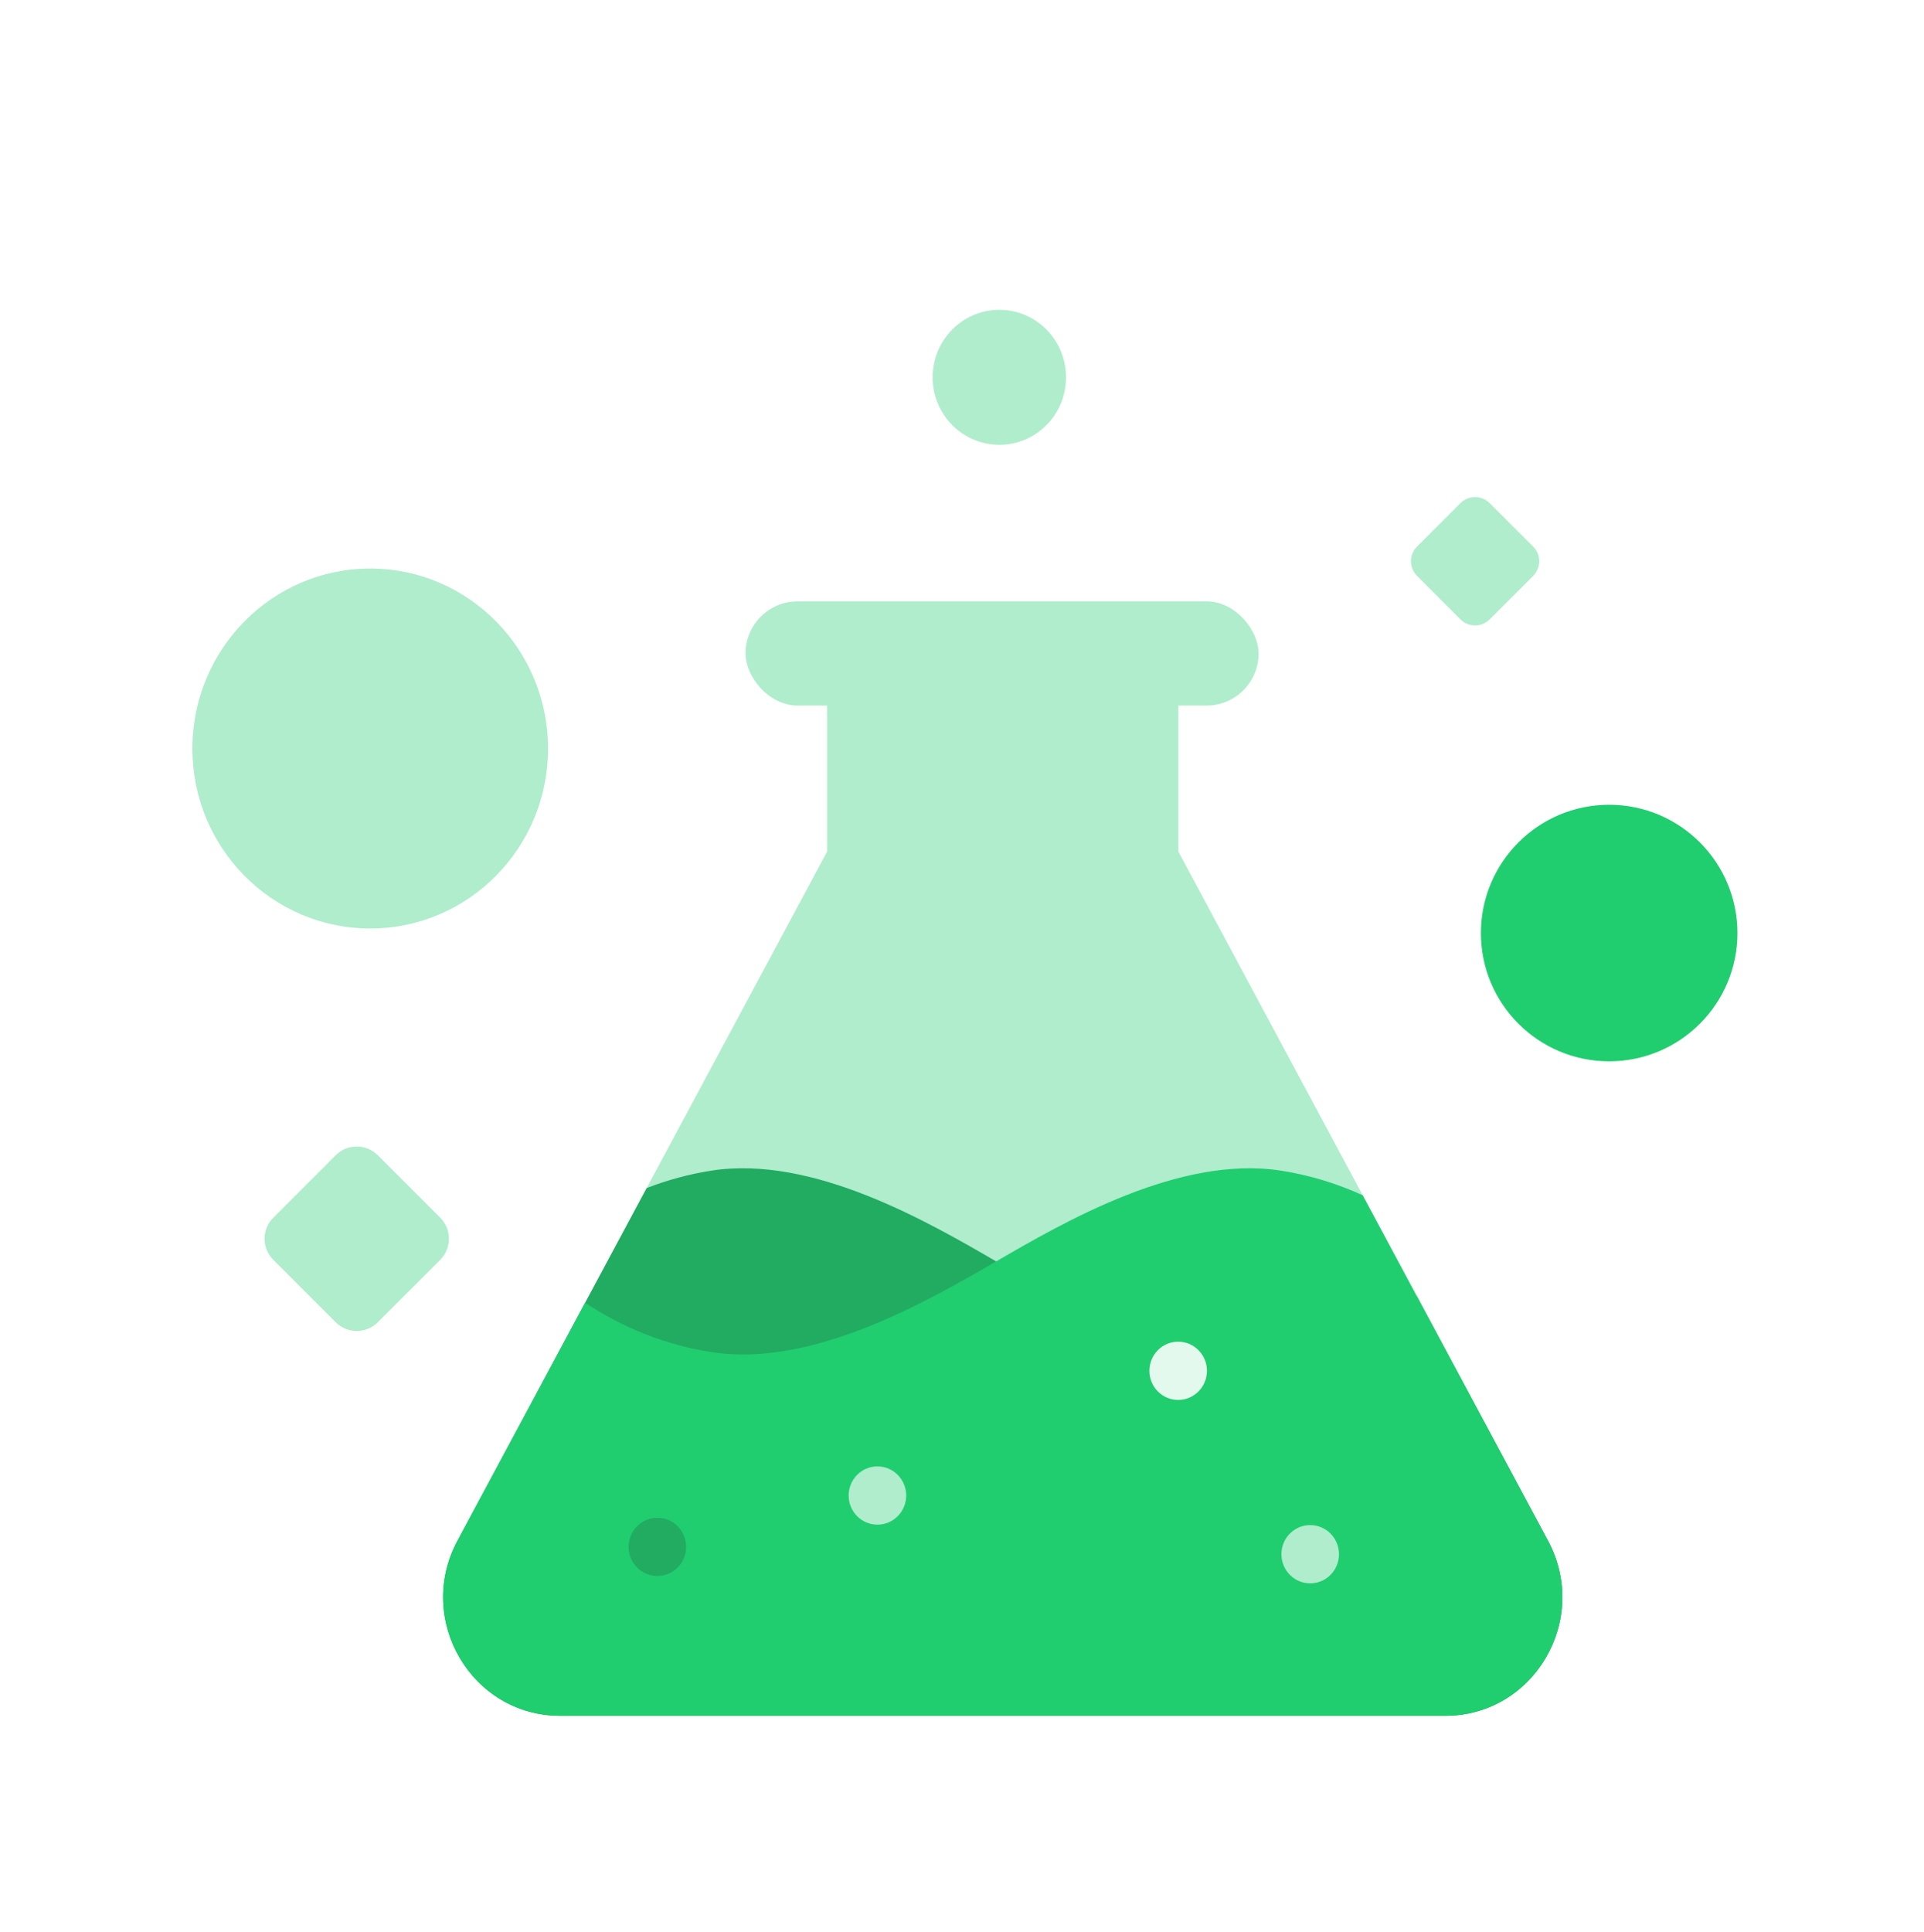 <svg width="240" height="241" viewBox="0 0 240 241" fill="none" xmlns="http://www.w3.org/2000/svg">
<g filter="url(#filter0_d_355_15322)">
<path d="M124.057 90.014C124.057 91.564 122.815 92.82 121.284 92.82C119.753 92.82 118.511 91.564 118.511 90.014C118.512 88.465 119.753 87.208 121.284 87.208C122.815 87.208 124.056 88.465 124.057 90.014Z" fill="#22AC62"/>
<path d="M216.727 86.372C216.729 95.205 209.564 102.368 200.727 102.369C191.891 102.369 184.725 95.205 184.727 86.372C184.729 77.539 191.895 70.37 200.727 70.369C209.56 70.369 216.725 77.537 216.727 86.372Z" fill="#20CE70"/>
<path d="M132.977 17.059C132.978 21.706 129.253 25.475 124.659 25.475C120.065 25.475 116.339 21.706 116.341 17.059C116.342 12.412 120.067 8.64 124.659 8.64C129.251 8.64 132.976 12.411 132.977 17.059Z" fill="#AFEDCC"/>
<path d="M68.364 63.362C68.367 75.754 58.433 85.804 46.182 85.805C33.931 85.805 23.997 75.754 24 63.362C24.003 50.97 33.937 40.912 46.182 40.91C58.427 40.91 68.361 50.967 68.364 63.362Z" fill="#AFEDCC"/>
<path d="M193.098 162.167L146.991 76.219V57.233H103.172V76.216L57.063 162.167C51.78 172.016 58.826 184 69.9 184H180.261C191.335 184 198.381 172.016 193.098 162.167Z" fill="#AFEDCC"/>
<path d="M180.262 183.998H69.9C58.825 183.998 51.779 172.015 57.063 162.168L80.664 118.178C83.254 117.171 85.958 116.434 88.763 115.998C101.379 114.037 115.795 122.407 124.262 127.323C132.724 132.234 147.145 140.604 159.762 138.642C165.96 137.678 171.666 135.257 176.734 131.663L193.098 162.168C198.382 172.015 191.337 183.998 180.262 183.998Z" fill="#22AC62"/>
<path d="M180.262 183.998H69.9C58.825 183.998 51.779 172.015 57.063 162.168L72.987 132.486C77.749 135.63 83.048 137.756 88.763 138.642C101.379 140.604 115.795 132.234 124.262 127.323C132.724 122.407 147.145 114.037 159.762 115.998C163.342 116.555 166.76 117.597 169.981 119.074L193.098 162.168C198.382 172.015 191.337 183.998 180.262 183.998Z" fill="#20CE70"/>
<path d="M146.965 144.6C148.947 144.6 150.554 142.974 150.554 140.968C150.554 138.961 148.947 137.335 146.965 137.335C144.982 137.335 143.375 138.961 143.375 140.968C143.375 142.974 144.982 144.6 146.965 144.6Z" fill="#E3F9ED"/>
<path d="M163.435 167.475C165.417 167.475 167.024 165.849 167.024 163.843C167.024 161.836 165.417 160.21 163.435 160.21C161.452 160.21 159.845 161.836 159.845 163.843C159.845 165.849 161.452 167.475 163.435 167.475Z" fill="#AFEDCC"/>
<path d="M109.45 160.155C111.432 160.155 113.039 158.529 113.039 156.522C113.039 154.516 111.432 152.89 109.45 152.89C107.467 152.89 105.86 154.516 105.86 156.522C105.86 158.529 107.467 160.155 109.45 160.155Z" fill="#AFEDCC"/>
<path d="M82 166.56C83.982 166.56 85.589 164.934 85.589 162.928C85.589 160.921 83.982 159.295 82 159.295C80.017 159.295 78.41 160.921 78.41 162.928C78.41 164.934 80.017 166.56 82 166.56Z" fill="#22AC62"/>
<path d="M44.5 136C43.551 136 42.602 135.638 41.877 134.914L34.087 127.123C32.638 125.674 32.638 123.325 34.087 121.877L41.877 114.086C43.326 112.638 45.674 112.638 47.123 114.086L54.913 121.877C56.362 123.326 56.362 125.675 54.913 127.123L47.123 134.914C46.399 135.638 45.45 136 44.5 136Z" fill="#AFEDCC"/>
<path d="M184 48C183.34 48 182.68 47.748 182.175 47.244L176.756 41.825C175.748 40.817 175.748 39.183 176.756 38.175L182.175 32.756C183.183 31.748 184.817 31.748 185.825 32.756L191.244 38.175C192.252 39.183 192.252 40.817 191.244 41.825L185.825 47.244C185.321 47.748 184.66 48 184 48Z" fill="#AFEDCC"/>
<rect x="93" y="45" width="64" height="13" rx="6.5" fill="#AFEDCC"/>
</g>
<defs>
<filter id="filter0_d_355_15322" x="-6" y="8.64" width="252.727" height="235.36" filterUnits="userSpaceOnUse" color-interpolation-filters="sRGB">
<feFlood flood-opacity="0" result="BackgroundImageFix"/>
<feColorMatrix in="SourceAlpha" type="matrix" values="0 0 0 0 0 0 0 0 0 0 0 0 0 0 0 0 0 0 127 0" result="hardAlpha"/>
<feOffset dy="30"/>
<feGaussianBlur stdDeviation="15"/>
<feComposite in2="hardAlpha" operator="out"/>
<feColorMatrix type="matrix" values="0 0 0 0 0 0 0 0 0 0.312 0 0 0 0 0.031 0 0 0 0.15 0"/>
<feBlend mode="normal" in2="BackgroundImageFix" result="effect1_dropShadow_355_15322"/>
<feBlend mode="normal" in="SourceGraphic" in2="effect1_dropShadow_355_15322" result="shape"/>
</filter>
</defs>
</svg>
